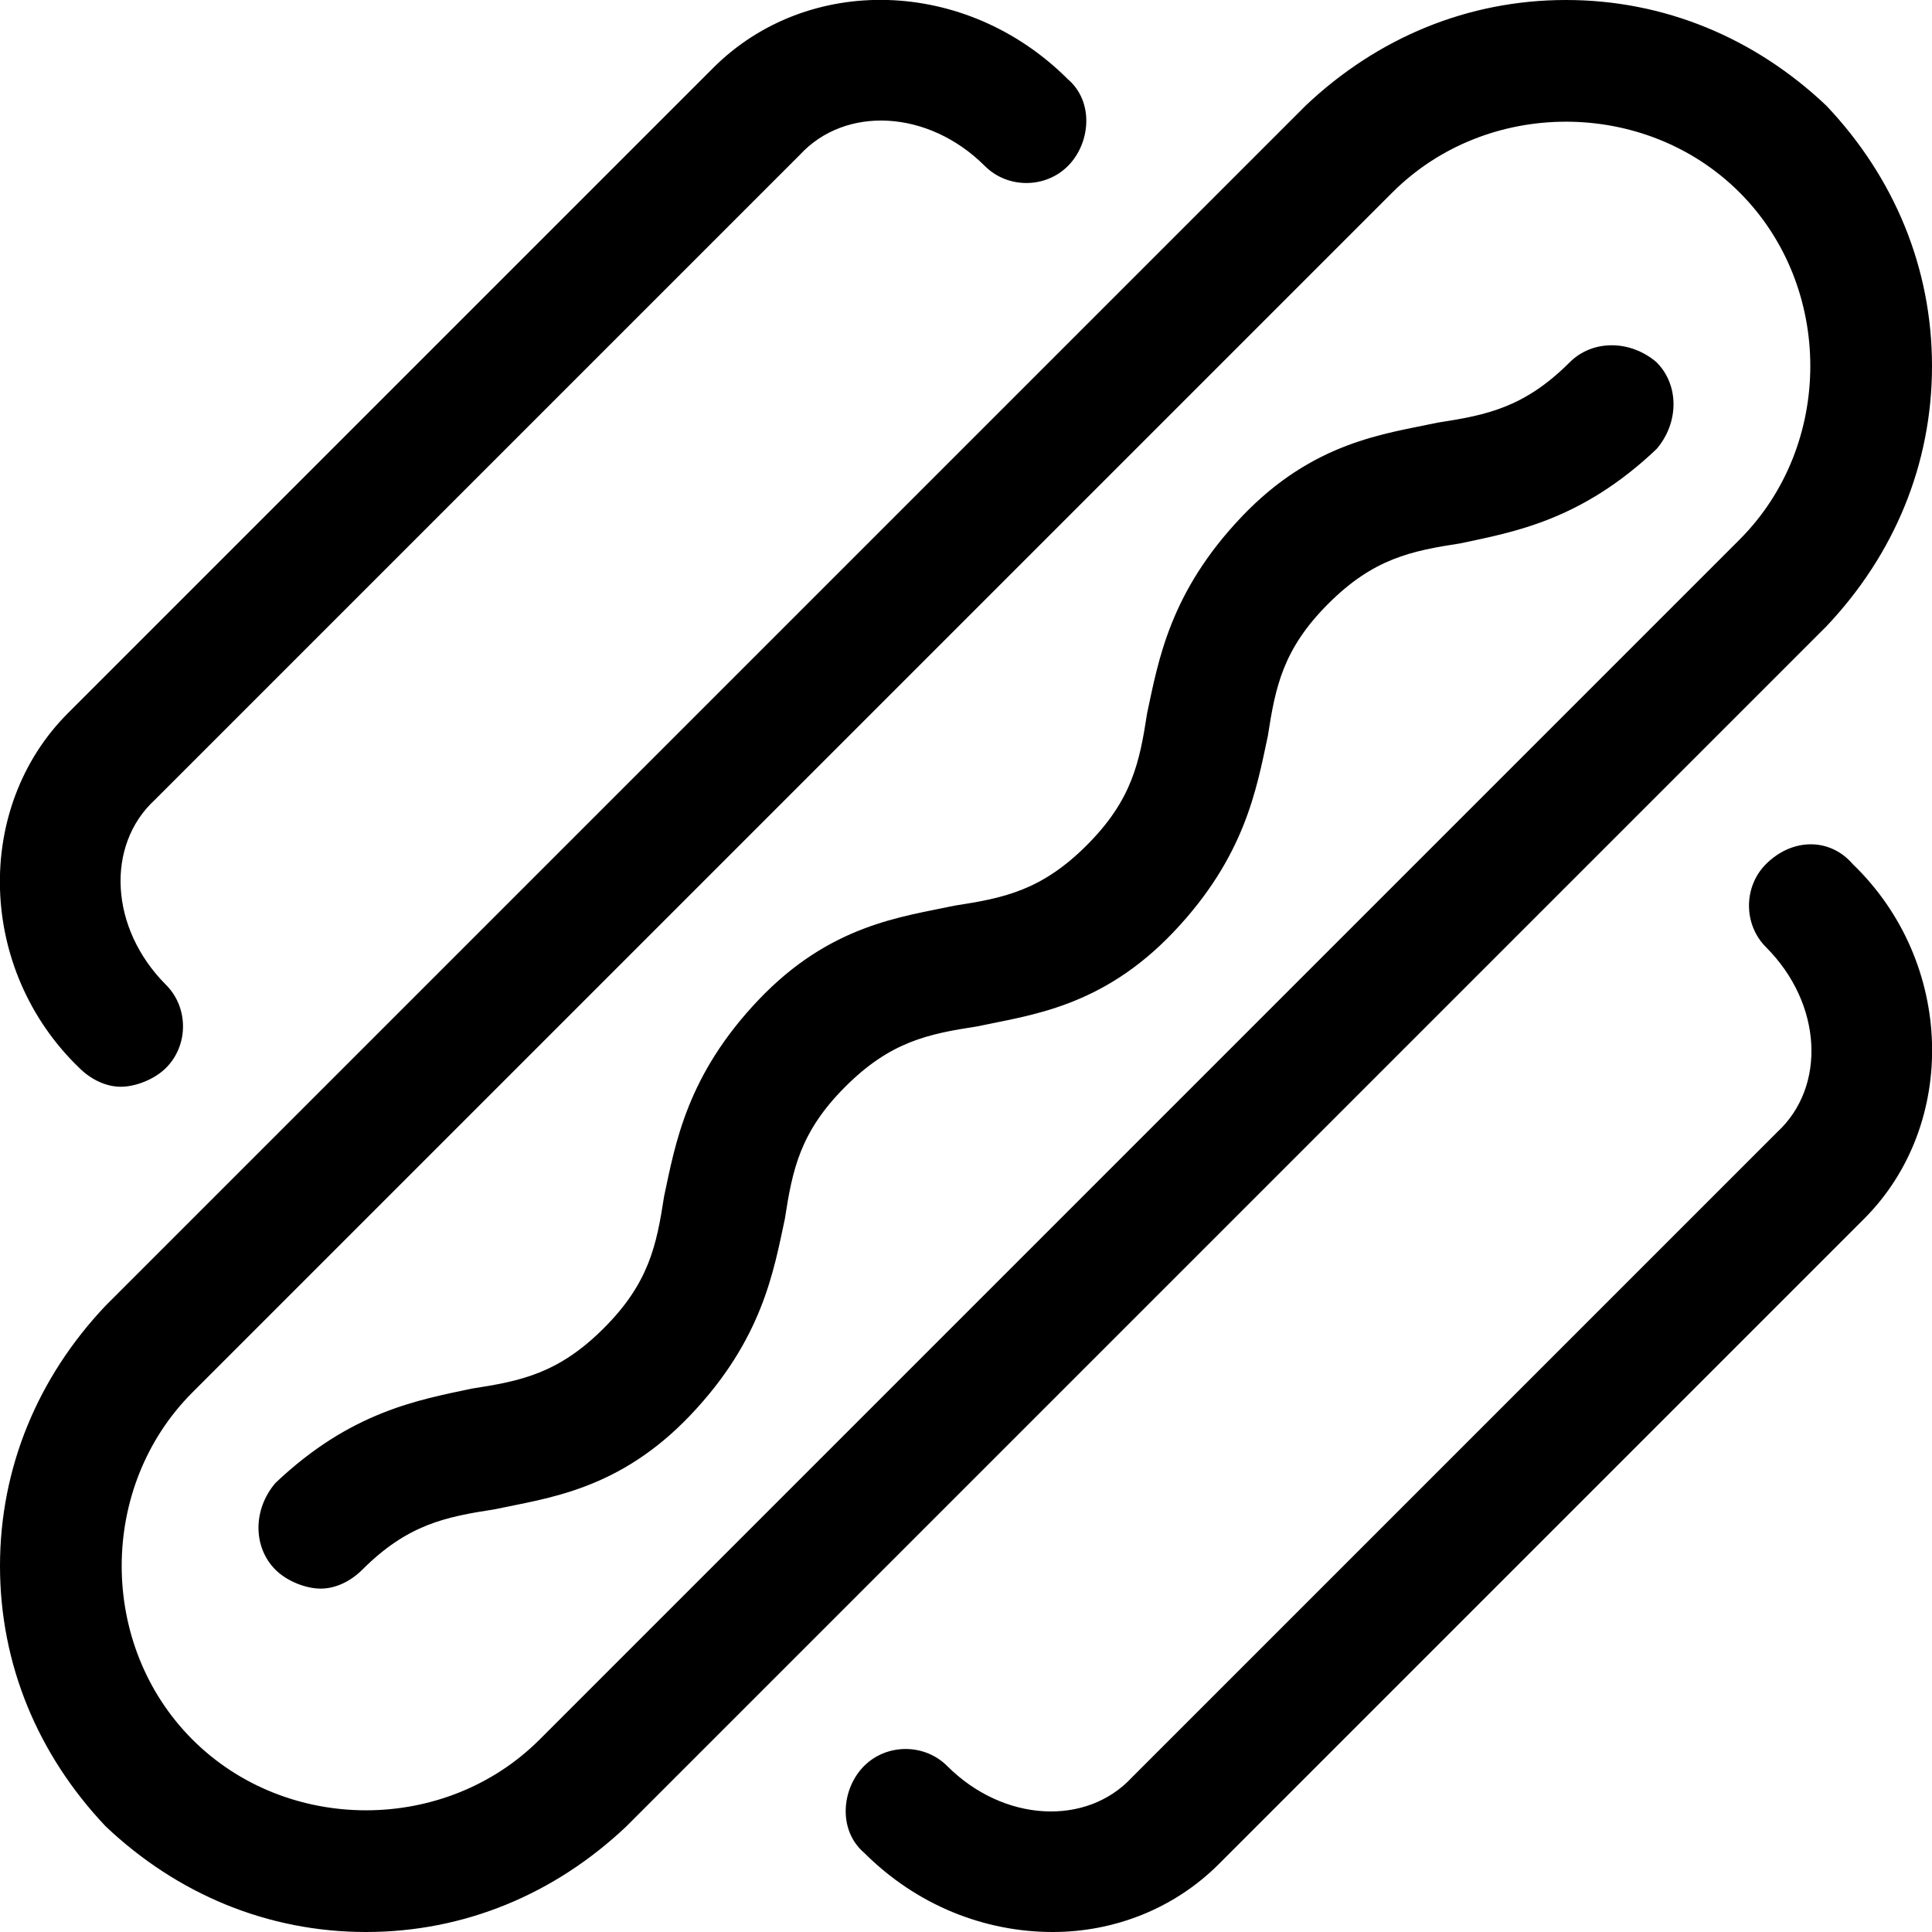 <svg xmlns="http://www.w3.org/2000/svg" viewBox="0 0 512 512"><!-- Font Awesome Pro 6.0.0-alpha1 by @fontawesome - https://fontawesome.com License - https://fontawesome.com/license (Commercial License) --><path d="M439 96C445 102 445 112 439 119C419 138 401 141 387 144C374 146 364 148 352 160S338 182 336 195C333 209 330 227 311 247S273 269 259 272C246 274 236 276 224 288S210 310 208 323C205 337 202 355 183 375S145 397 131 400C118 402 108 404 96 416C93 419 89 421 85 421C81 421 76 419 73 416C67 410 67 400 73 393C93 374 111 371 125 368C138 366 148 364 160 352S174 330 176 317C179 303 182 285 201 265S239 243 253 240C266 238 276 236 288 224S302 202 304 189C307 175 310 157 329 137S367 115 381 112C394 110 404 108 416 96C422 90 432 90 439 96ZM484 166L166 484C147 502 123 512 97 512S47 502 28 484C10 465 0 441 0 415S10 365 28 346L346 28C365 10 389 0 415 0S465 10 484 28C502 47 512 71 512 97S502 147 484 166ZM461 51C436 26 394 26 369 51L51 369C26 394 26 436 51 461S118 486 143 461L461 143C486 118 486 76 461 51ZM468 229C462 235 462 245 468 251C483 266 484 288 471 300L300 471C288 484 266 483 251 468C245 462 235 462 229 468S222 485 229 491C243 505 261 512 279 512C295 512 311 506 323 494L494 323C519 298 518 255 491 229C485 222 475 222 468 229ZM32 288C36 288 41 286 44 283C50 277 50 267 44 261C29 246 28 224 41 212L212 41C224 28 246 29 261 44C267 50 277 50 283 44S290 27 283 21C256 -6 214 -7 189 18L18 189C-7 214 -6 257 21 283C24 286 28 288 32 288Z"/></svg>
